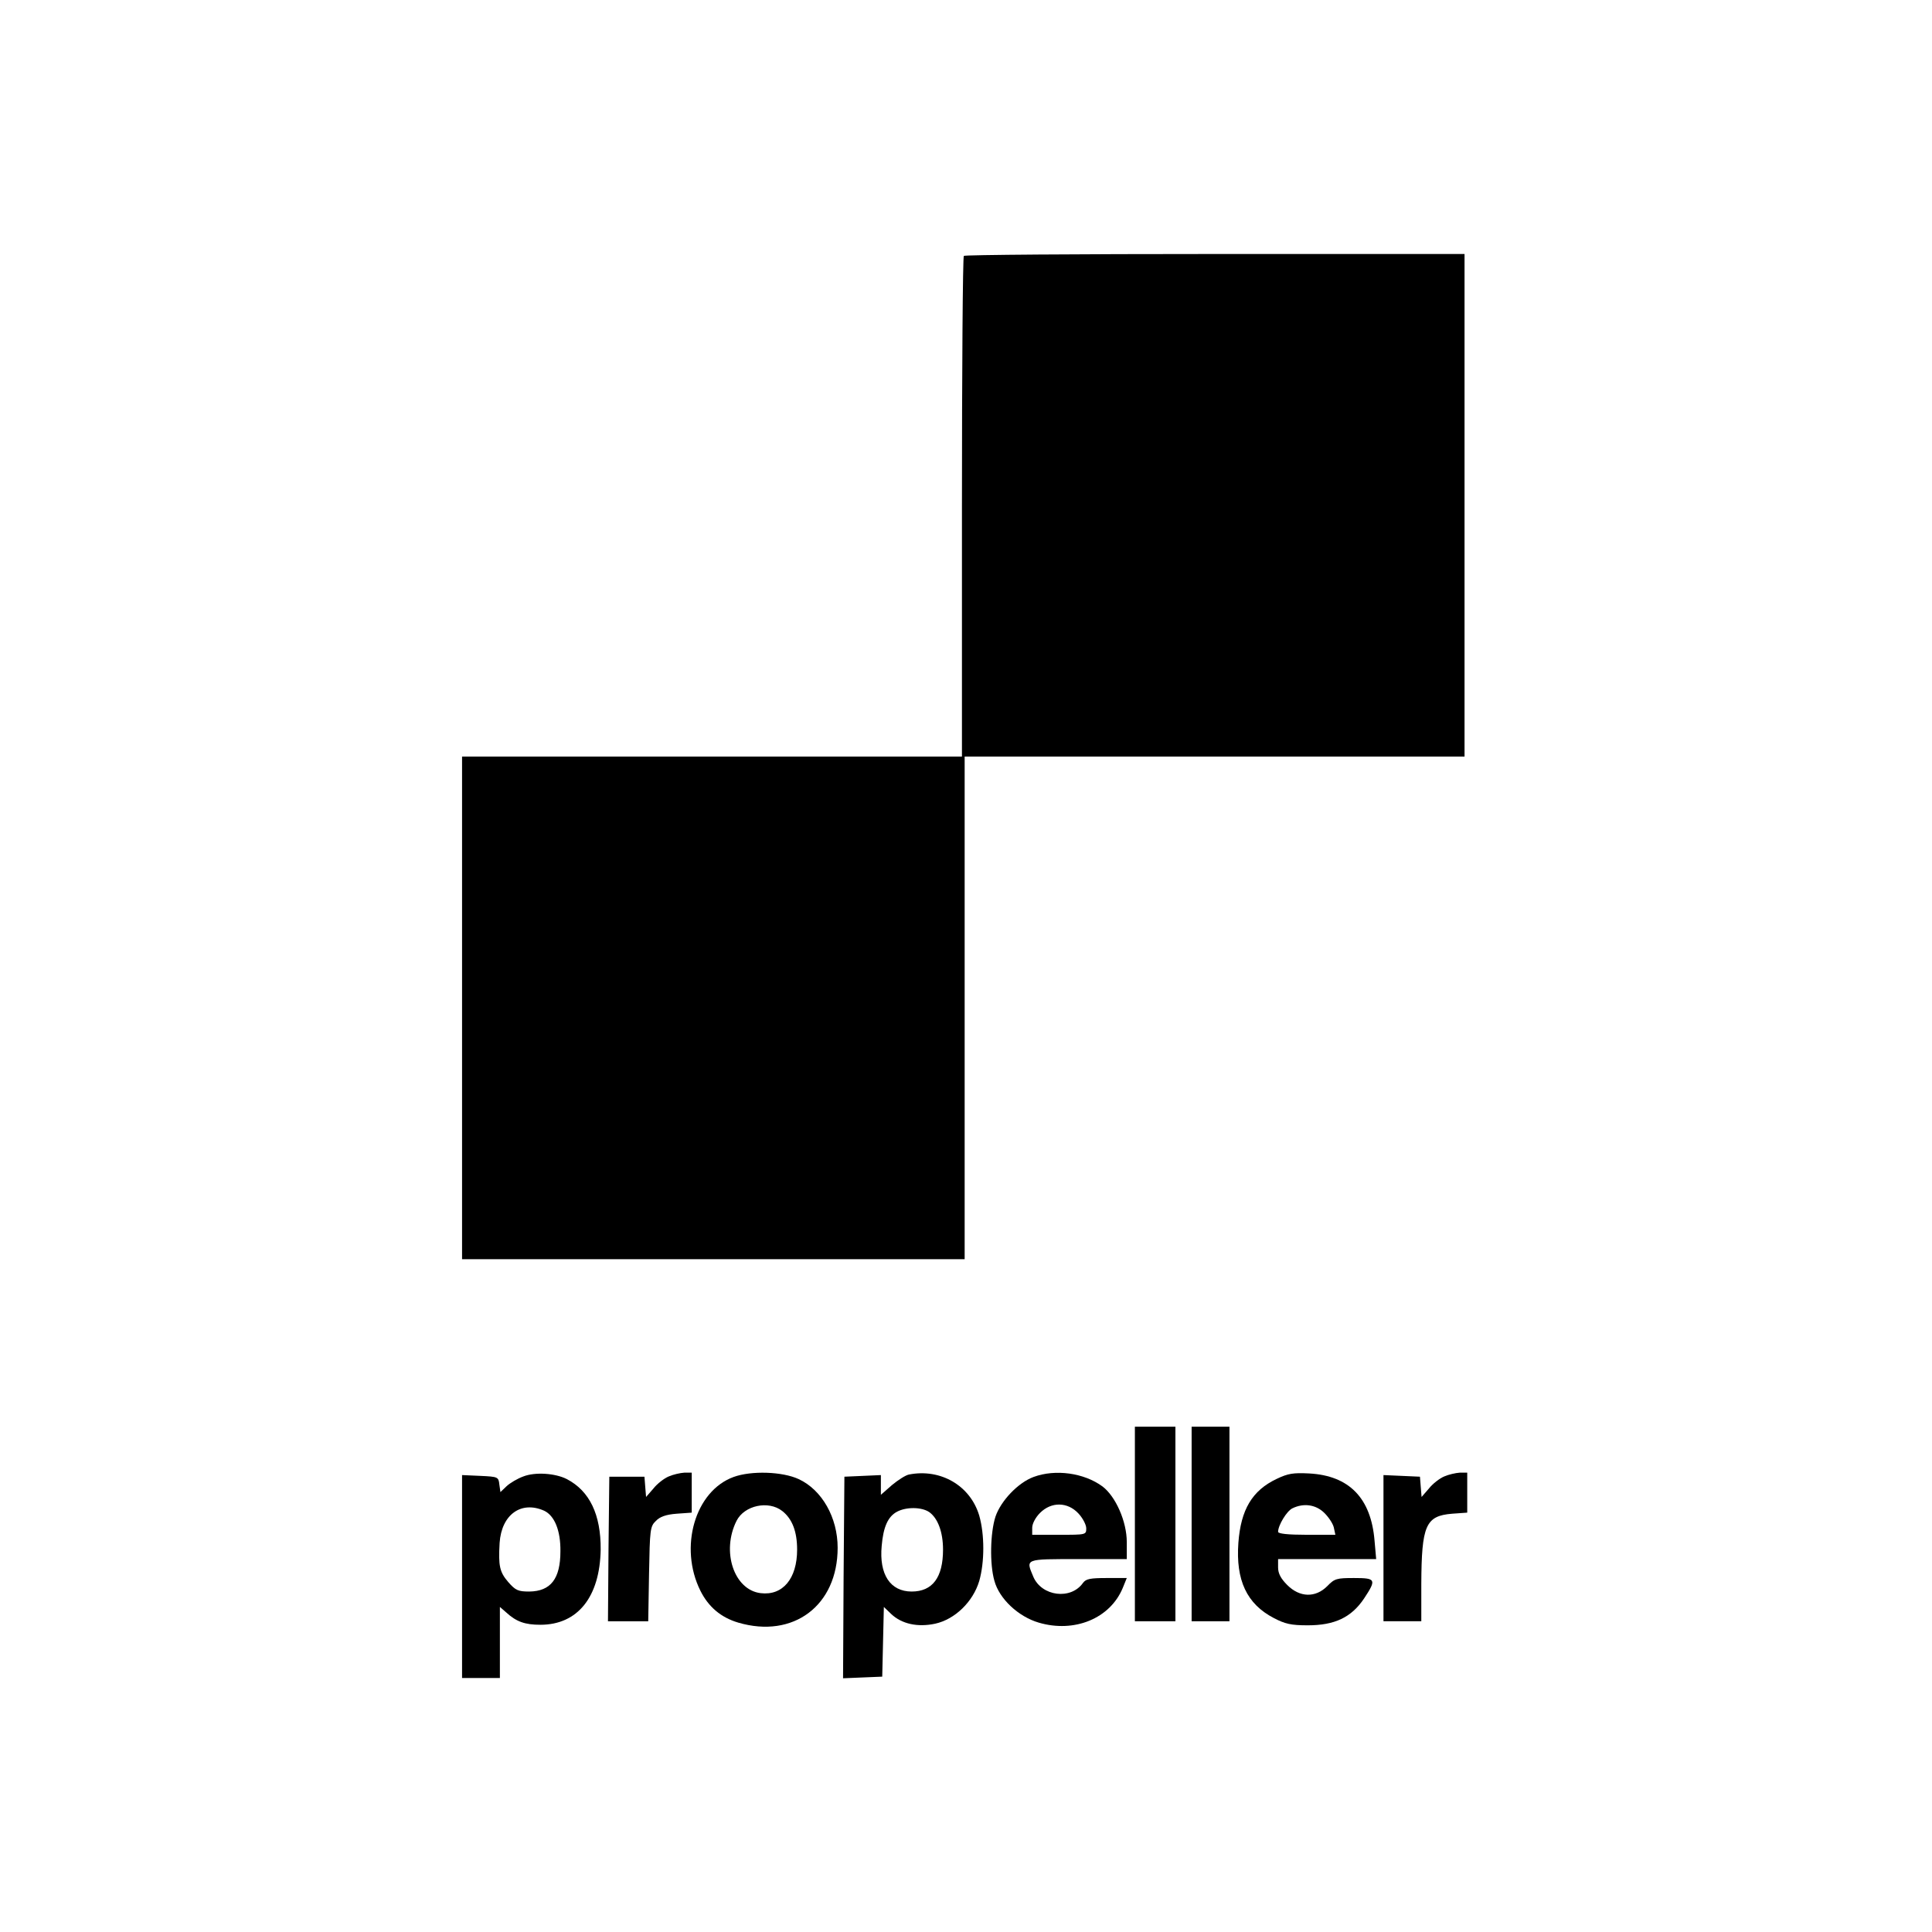 <?xml version="1.0" standalone="no"?>
<!DOCTYPE svg PUBLIC "-//W3C//DTD SVG 20010904//EN"
 "http://www.w3.org/TR/2001/REC-SVG-20010904/DTD/svg10.dtd">
<svg version="1.0" xmlns="http://www.w3.org/2000/svg"
 width="715pt" height="715pt" viewBox="0 0 715 715"
 preserveAspectRatio="xMidYMid meet">

<g transform="translate(0,715) scale(0.1,-0.1)"
fill="#000000" stroke="none">
<path d="M3567 6203 c-4 -3 -7 -422 -7 -930 l0 -923 -925 0 -925 0 0 -930 0
-930 930 0 930 0 0 930 0 930 925 0 925 0 0 930 0 930 -923 0 c-508 0 -927 -3
-930 -7z"/>
<path d="M4200 1510 l0 -360 75 0 75 0 0 360 0 360 -75 0 -75 0 0 -360z"/>
<path d="M4410 1510 l0 -360 70 0 70 0 0 360 0 360 -70 0 -70 0 0 -360z"/>
<path d="M1937 1686 c-22 -8 -49 -24 -62 -36 l-23 -22 -4 28 c-3 28 -5 29 -70
32 l-68 3 0 -376 0 -375 70 0 70 0 0 132 0 131 23 -20 c38 -35 70 -46 127 -46
138 0 220 103 223 278 1 130 -41 217 -125 261 -43 22 -117 27 -161 10z m77
-127 c38 -18 61 -73 60 -150 0 -102 -36 -148 -115 -149 -41 0 -51 4 -78 35
-32 37 -37 60 -32 145 7 105 80 157 165 119z"/>
<path d="M2475 1686 c-17 -7 -43 -27 -57 -45 l-27 -31 -3 37 -3 38 -65 0 -65
0 -3 -267 -2 -268 74 0 75 0 3 175 c3 164 4 176 25 196 15 16 38 24 77 27 l56
4 0 74 0 74 -27 0 c-16 -1 -42 -7 -58 -14z"/>
<path d="M2715 1684 c-143 -52 -203 -260 -123 -421 30 -60 76 -99 140 -118
204 -60 368 63 368 277 0 112 -58 214 -144 254 -60 28 -175 32 -241 8z m180
-126 c37 -29 55 -76 55 -143 0 -107 -53 -171 -135 -161 -99 12 -146 155 -89
268 29 57 118 76 169 36z"/>
<path d="M3364 1693 c-12 -2 -40 -20 -63 -39 l-41 -36 0 37 0 36 -67 -3 -68
-3 -3 -373 -2 -373 72 3 73 3 3 129 3 129 27 -26 c39 -37 98 -50 163 -36 73
16 140 81 163 158 20 70 20 172 0 242 -33 111 -143 175 -260 152z m75 -139
c32 -23 51 -74 51 -139 0 -103 -39 -155 -116 -155 -79 0 -121 63 -111 169 6
70 23 108 56 126 35 19 92 18 120 -1z"/>
<path d="M3825 1684 c-57 -21 -121 -88 -141 -147 -19 -59 -22 -174 -4 -237 18
-67 89 -133 164 -155 132 -39 264 15 311 128 l15 37 -74 0 c-61 0 -77 -3 -88
-18 -45 -64 -153 -50 -184 23 -28 67 -33 65 166 65 l180 0 0 63 c0 76 -41 169
-90 206 -68 50 -174 65 -255 35z m166 -135 c16 -17 29 -42 29 -55 0 -24 -1
-24 -100 -24 l-100 0 0 26 c0 15 12 38 29 55 42 42 102 41 142 -2z"/>
<path d="M4725 1677 c-91 -43 -133 -114 -142 -237 -10 -138 31 -226 131 -278
42 -22 64 -27 126 -27 99 0 161 29 208 99 47 71 44 76 -37 76 -64 0 -72 -2
-99 -30 -44 -44 -102 -42 -148 4 -24 24 -34 43 -34 65 l0 31 181 0 182 0 -6
68 c-13 158 -94 241 -242 249 -59 3 -78 0 -120 -20z m174 -124 c17 -16 33 -40
37 -55 l6 -28 -106 0 c-70 0 -106 4 -106 11 0 24 32 77 53 87 41 20 85 14 116
-15z"/>
<path d="M5345 1686 c-17 -7 -43 -27 -57 -45 l-27 -31 -3 37 -3 38 -67 3 -68
3 0 -271 0 -270 70 0 70 0 0 138 c1 217 16 252 114 260 l56 4 0 74 0 74 -27 0
c-16 -1 -42 -7 -58 -14z"/>
</g>
</svg>
